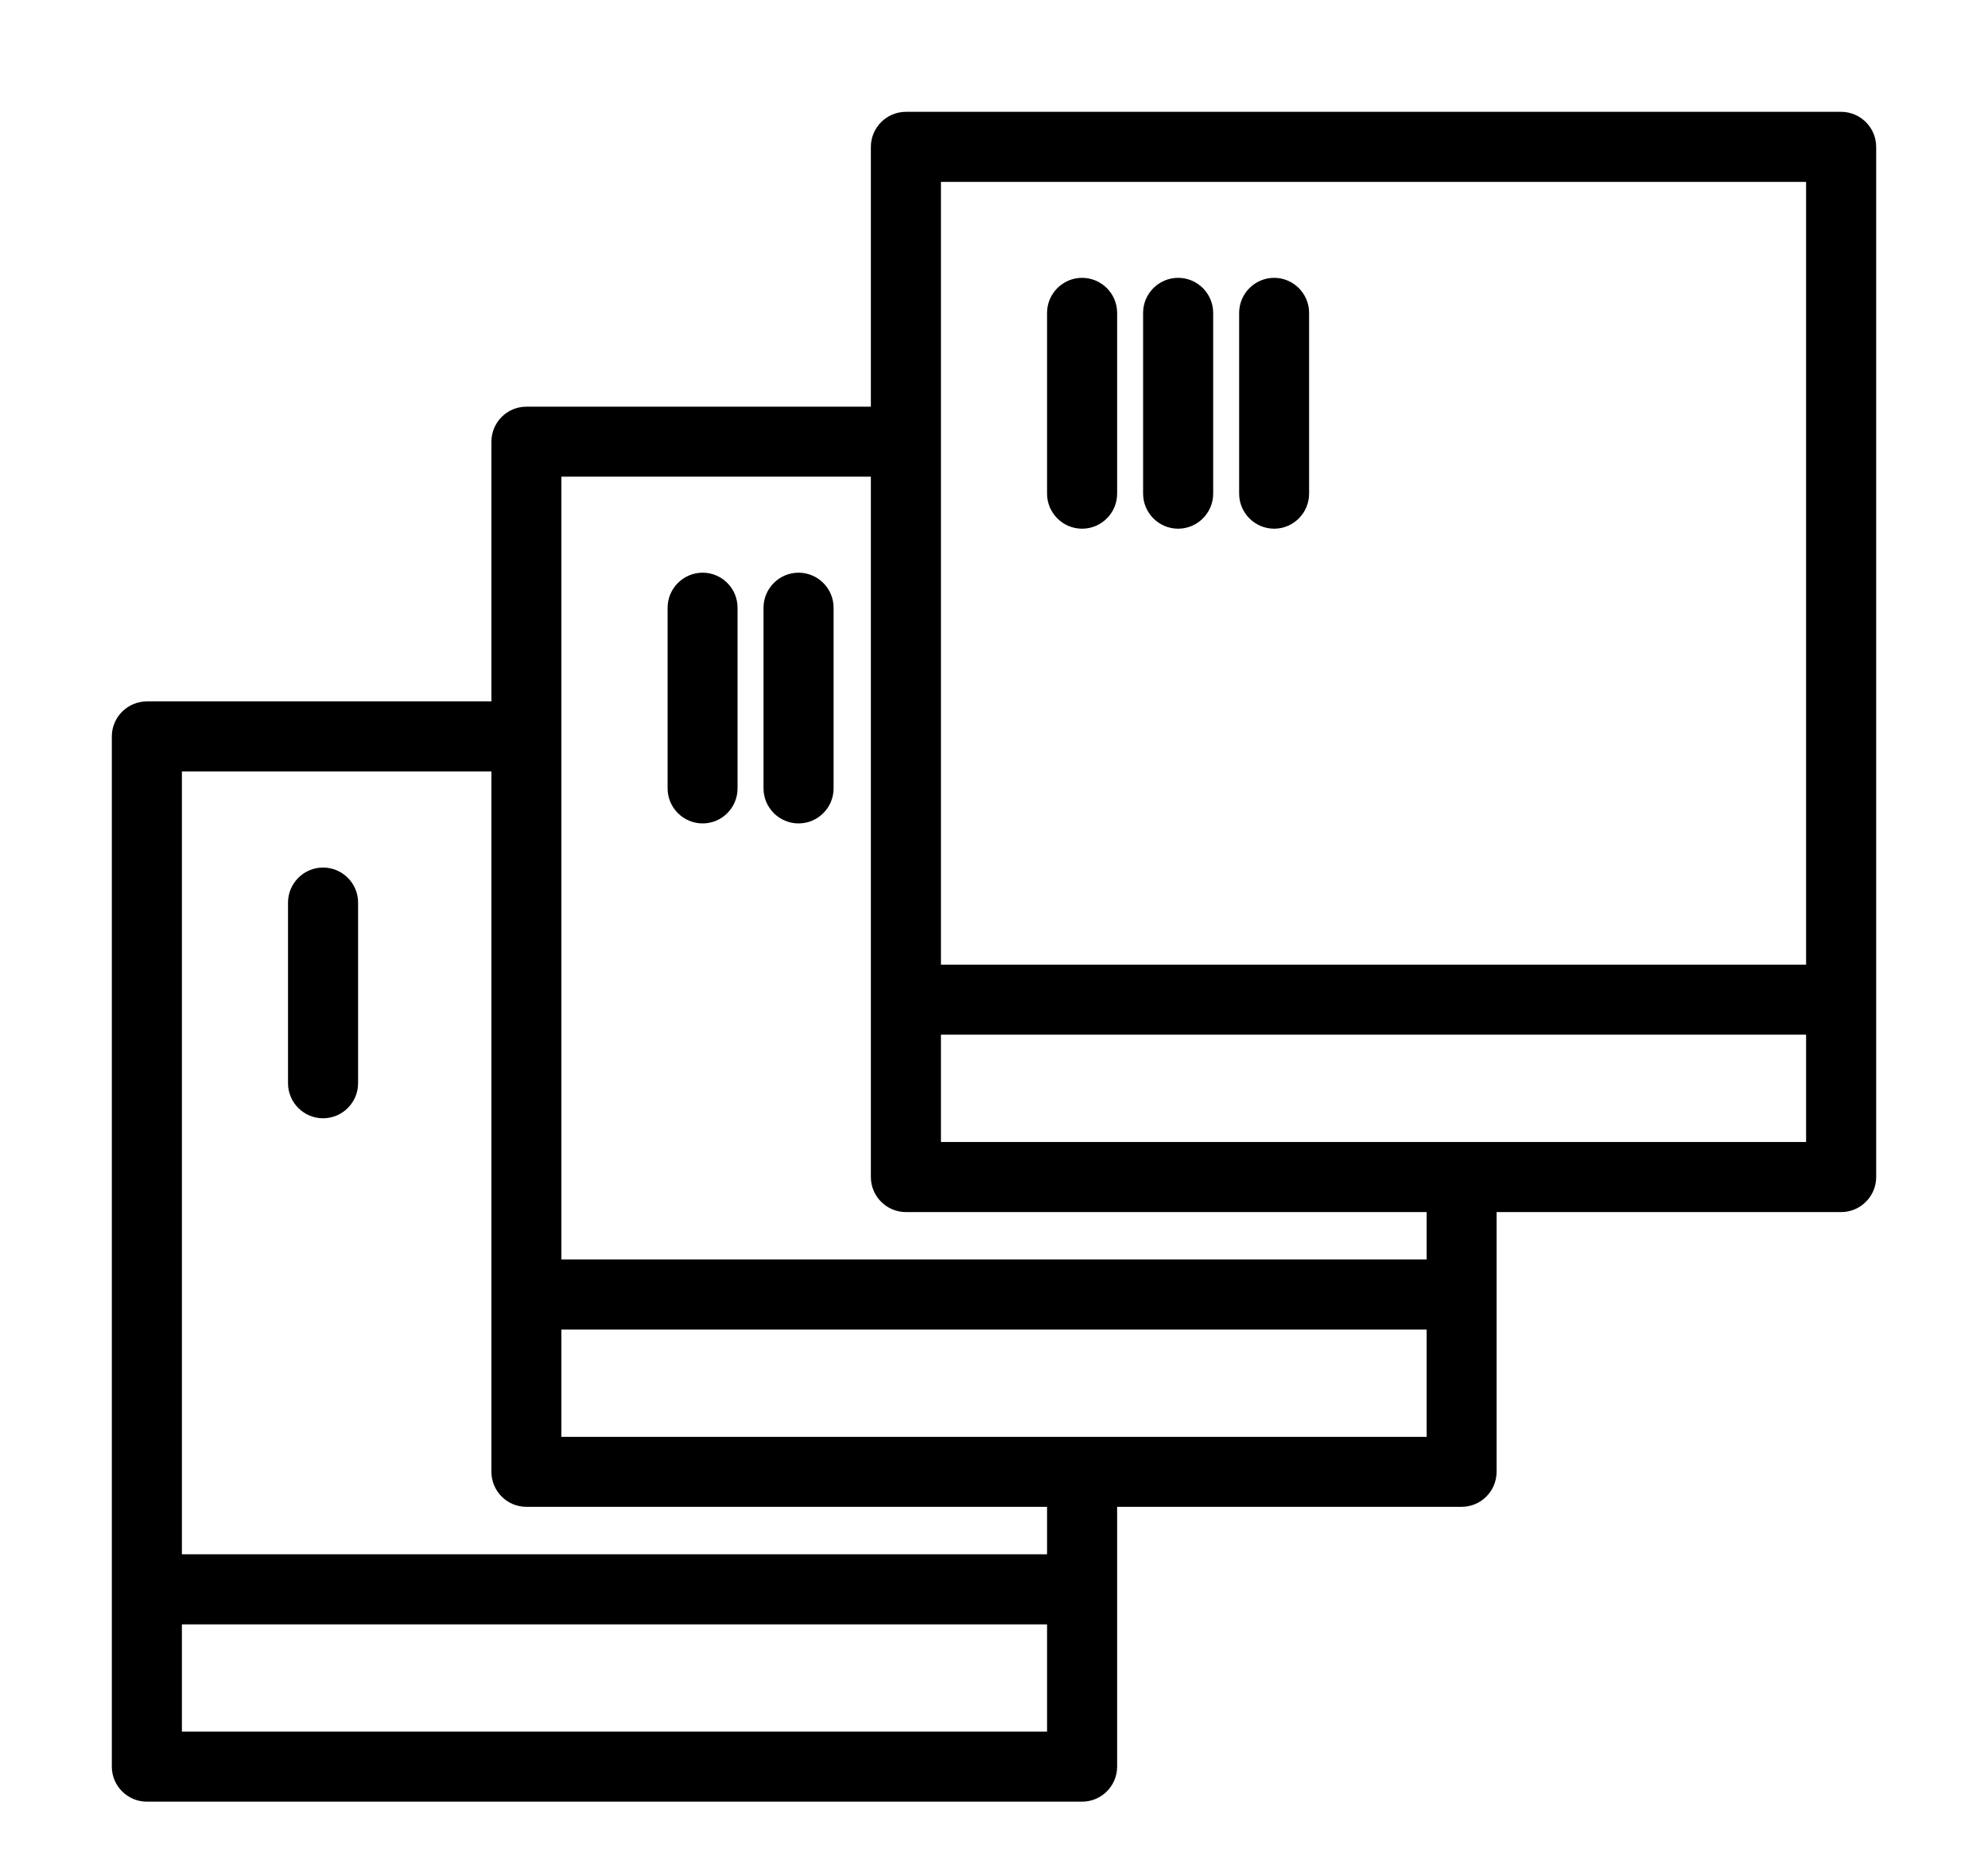 <svg width="16" height="15" viewBox="0 0 16 15" fill="none" xmlns="http://www.w3.org/2000/svg">
<g id="Group 5416">
<path id="Vector" d="M1.364 12.609H8.527V12.027H4.236C4.136 12.027 4.055 11.945 4.055 11.845V6.109H1.364V12.609ZM8.527 12.973H1.364V14.036H8.527V12.973ZM4.418 10.236H11.582V9.655H7.291C7.191 9.655 7.109 9.573 7.109 9.473V3.736H4.418V10.236ZM11.582 10.6H4.418V11.664C6.806 11.664 9.194 11.664 11.582 11.664V10.6ZM7.473 7.864H14.636V1.364H7.473V7.864ZM14.636 8.227H7.473V9.291C9.861 9.291 12.248 9.291 14.636 9.291V8.227ZM10.073 2.518C10.073 2.418 10.155 2.336 10.255 2.336C10.354 2.336 10.436 2.418 10.436 2.518V3.973C10.436 4.073 10.354 4.155 10.255 4.155C10.155 4.155 10.073 4.073 10.073 3.973V2.518ZM9.3 2.518C9.3 2.418 9.382 2.336 9.482 2.336C9.582 2.336 9.664 2.418 9.664 2.518V3.973C9.664 4.073 9.582 4.155 9.482 4.155C9.382 4.155 9.3 4.073 9.3 3.973V2.518ZM8.527 2.518C8.527 2.418 8.609 2.336 8.709 2.336C8.809 2.336 8.891 2.418 8.891 2.518V3.973C8.891 4.073 8.809 4.155 8.709 4.155C8.609 4.155 8.527 4.073 8.527 3.973V2.518ZM7.291 1H14.818C14.918 1 15 1.082 15 1.182V9.473C15 9.573 14.918 9.655 14.818 9.655H11.945V11.845C11.945 11.945 11.864 12.027 11.764 12.027H8.891V14.218C8.891 14.318 8.809 14.4 8.709 14.4H1.182C1.082 14.4 1 14.318 1 14.218V5.927C1 5.827 1.082 5.745 1.182 5.745H4.055V3.555C4.055 3.455 4.136 3.373 4.236 3.373H7.109V1.182C7.109 1.082 7.191 1 7.291 1ZM6.245 4.891C6.245 4.791 6.327 4.709 6.427 4.709C6.527 4.709 6.609 4.791 6.609 4.891V6.345C6.609 6.445 6.527 6.527 6.427 6.527C6.327 6.527 6.245 6.445 6.245 6.345V4.891ZM5.473 4.891C5.473 4.791 5.555 4.709 5.655 4.709C5.755 4.709 5.836 4.791 5.836 4.891V6.345C5.836 6.445 5.755 6.527 5.655 6.527C5.555 6.527 5.473 6.445 5.473 6.345V4.891ZM2.418 7.264C2.418 7.164 2.5 7.082 2.6 7.082C2.7 7.082 2.782 7.164 2.782 7.264V8.718C2.782 8.818 2.7 8.9 2.6 8.9C2.5 8.9 2.418 8.818 2.418 8.718V7.264Z" fill="black" stroke="black" stroke-width="0.2"/>
</g>
</svg>
